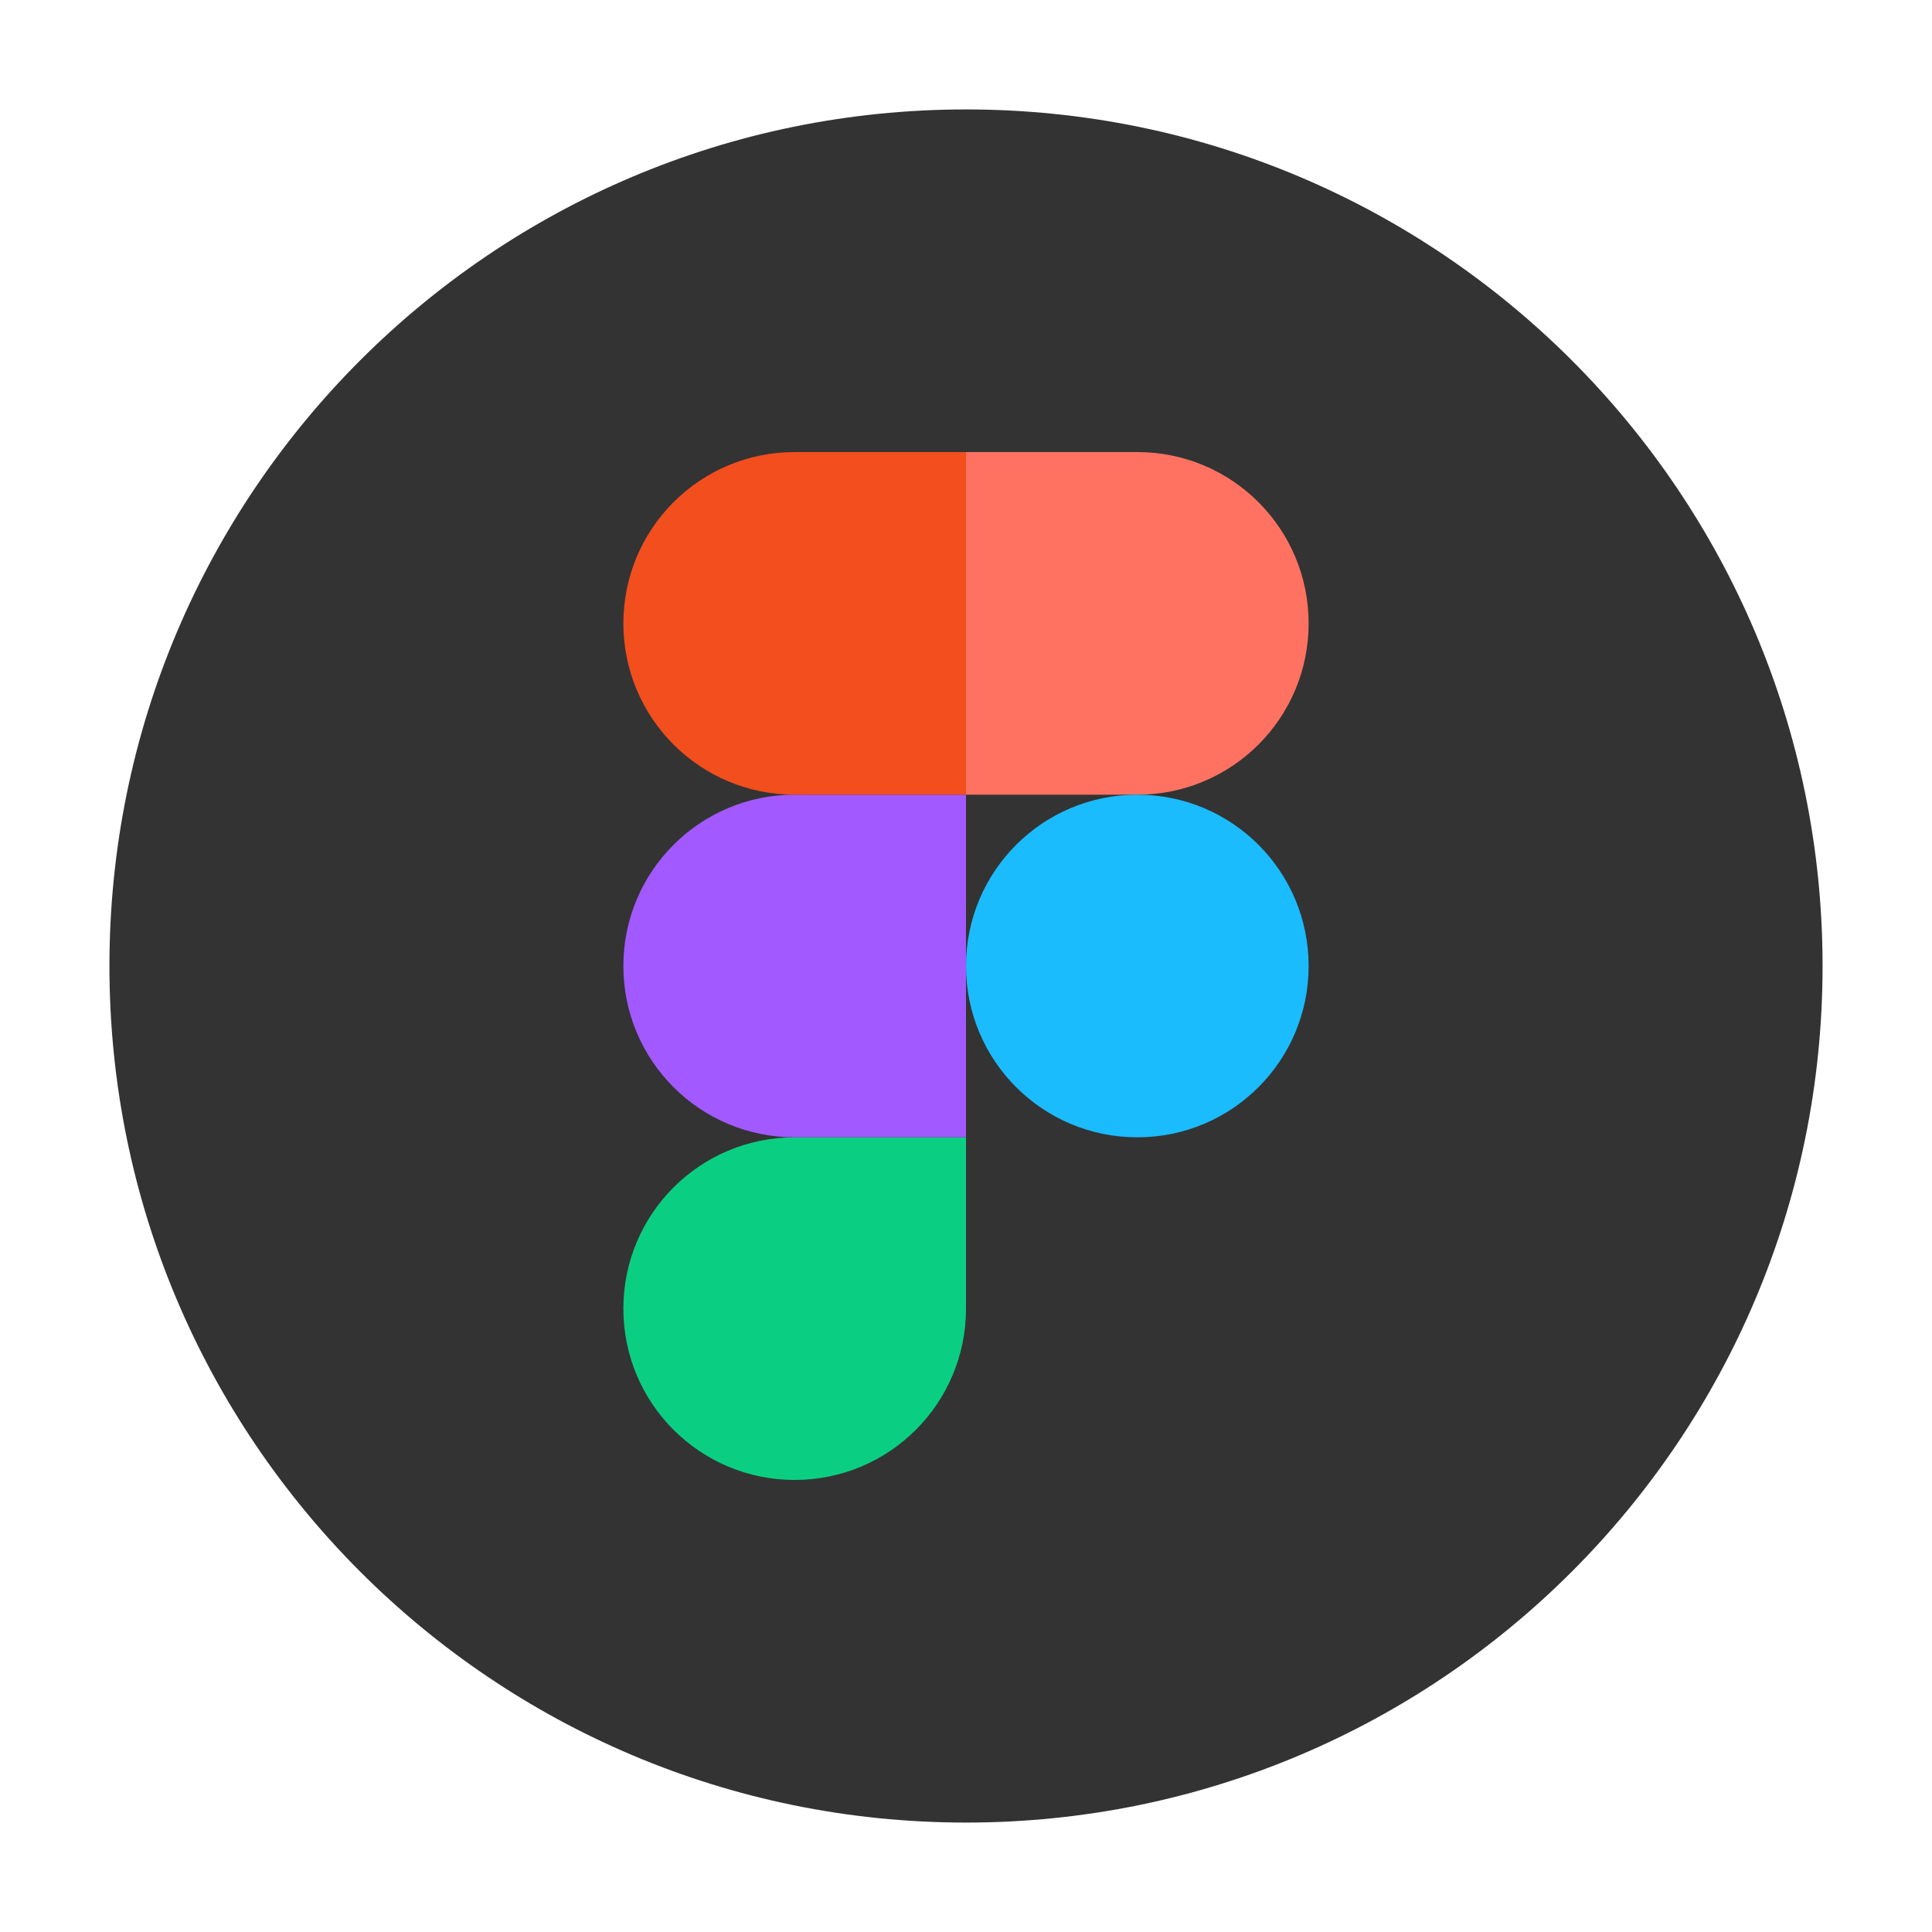 <?xml version="1.0" encoding="UTF-8"?>
<svg id="Layer_1" data-name="Layer 1" xmlns="http://www.w3.org/2000/svg" version="1.1" viewBox="0 0 512 512">
  <defs>
    <style>
      .cls-1 {
        fill: #a259ff;
      }

      .cls-1, .cls-2, .cls-3, .cls-4, .cls-5, .cls-6 {
        stroke-width: 0px;
      }

      .cls-2 {
        fill: #1abcfe;
      }

      .cls-3 {
        fill: #f24e1e;
      }

      .cls-4 {
        fill: #0acf83;
      }

      .cls-5 {
        fill: #ff7262;
      }

      .cls-6 {
        fill: #333;
      }
    </style>
  </defs>
  <path class="cls-6" d="M29,256c0-125.4,101.6-227,227-227s227,101.6,227,227-101.6,227-227,227S29,381.4,29,256Z"/>
  <path class="cls-4" d="M210.6,392.2c25.1,0,45.4-20.3,45.4-45.4v-45.4h-45.4c-25.1,0-45.4,20.3-45.4,45.4s20.3,45.4,45.4,45.4Z"/>
  <path class="cls-1" d="M165.2,256c0-25.1,20.3-45.4,45.4-45.4h45.4v90.8h-45.4c-25.1,0-45.4-20.3-45.4-45.4Z"/>
  <path class="cls-3" d="M165.2,165.2c0-25.1,20.3-45.4,45.4-45.4h45.4v90.8h-45.4c-25.1,0-45.4-20.3-45.4-45.4Z"/>
  <path class="cls-5" d="M256,119.8h45.4c25.1,0,45.4,20.3,45.4,45.4s-20.3,45.4-45.4,45.4h-45.4v-90.8Z"/>
  <path class="cls-2" d="M346.8,256c0,25.1-20.3,45.4-45.4,45.4s-45.4-20.3-45.4-45.4,20.3-45.4,45.4-45.4,45.4,20.3,45.4,45.4Z"/>
</svg>
